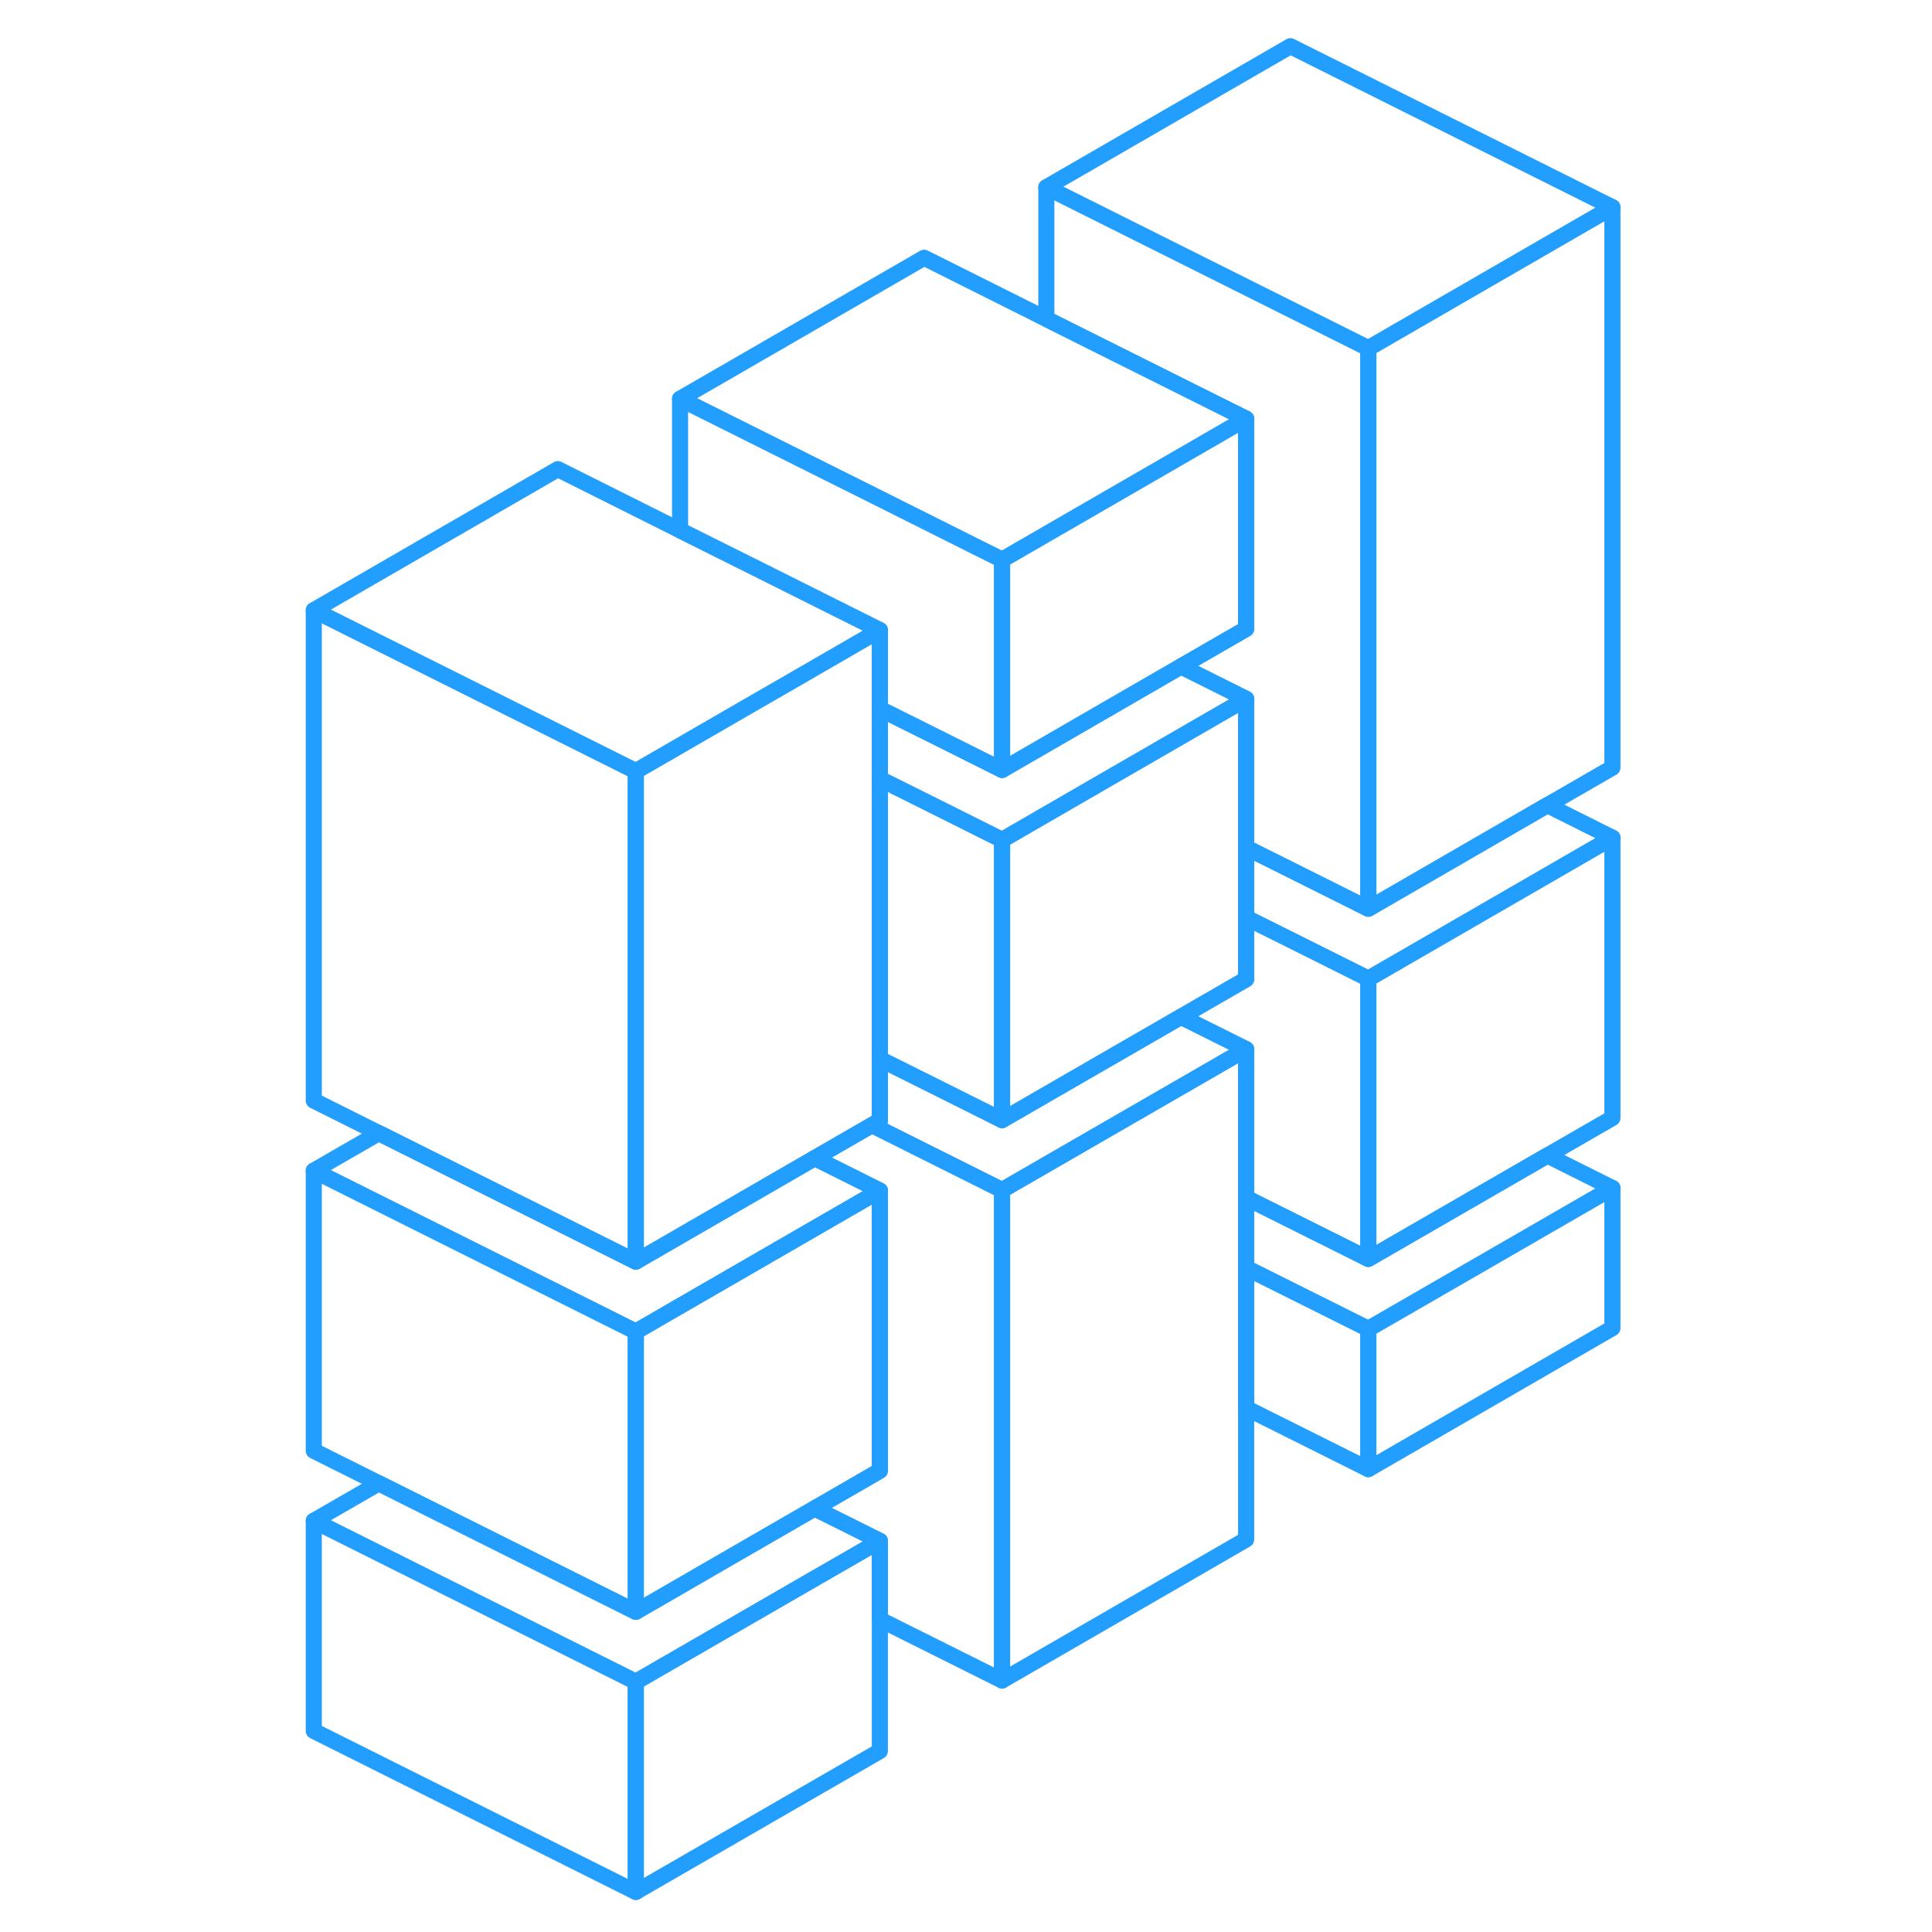 <svg width="48" height="48" viewBox="0 0 85 120" fill="none" xmlns="http://www.w3.org/2000/svg" stroke-width="1px" stroke-linecap="round" stroke-linejoin="round"><path d="M82.65 73.79V82.49L67.49 91.25V82.54L82.65 73.79Z" stroke="#229EFF" stroke-linejoin="round"/><path d="M82.65 52.03V69.44L78.61 71.77L67.49 78.19V60.79L82.65 52.03Z" stroke="#229EFF" stroke-linejoin="round"/><path d="M59.9 65.17V95.62L44.74 104.38V73.92L51.34 70.11L59.9 65.17Z" stroke="#229EFF" stroke-linejoin="round"/><path d="M67.49 60.79V78.19L59.899 74.4V65.17L56.05 63.25L55.859 63.15L59.899 60.82V57L62.649 58.37L67.49 60.79Z" stroke="#229EFF" stroke-linejoin="round"/><path d="M44.74 52.17V69.57L39.9 67.15L37.15 65.78V48.38L39.9 49.75L44.74 52.17Z" stroke="#229EFF" stroke-linejoin="round"/><path d="M67.49 21.63V56.44L62.65 54.02L59.9 52.65V43.41L56.06 41.49L55.86 41.39L59.9 39.06V26.01L47.49 19.81V11.63L67.49 21.63Z" stroke="#229EFF" stroke-linejoin="round"/><path d="M59.9 43.41L51.33 48.36L44.74 52.17L39.9 49.75L37.15 48.38V44.03L39.9 45.4L44.74 47.82L47.49 46.23L55.86 41.39L56.06 41.49L59.9 43.41Z" stroke="#229EFF" stroke-linejoin="round"/><path d="M59.9 26.01V39.06L55.86 41.39L47.49 46.23L44.74 47.82V34.77L47.49 33.18L59.9 26.01Z" stroke="#229EFF" stroke-linejoin="round"/><path d="M59.9 26.01L47.49 33.18L44.74 34.77L36.85 30.82L24.74 24.77L39.9 16.01L47.49 19.81L59.9 26.01Z" stroke="#229EFF" stroke-linejoin="round"/><path d="M21.99 47.9V78.36L17.15 75.94L6.03 70.38L1.99 68.36V37.9L21.99 47.9Z" stroke="#229EFF" stroke-linejoin="round"/><path d="M37.15 73.95L24.74 81.12L21.99 82.71L1.99 72.71L6.03 70.38L17.15 75.94L21.99 78.36L24.74 76.77L33.11 71.93L37.15 73.95Z" stroke="#229EFF" stroke-linejoin="round"/><path d="M82.65 12.87L67.49 21.63L47.49 11.63L62.65 2.87L82.65 12.87Z" stroke="#229EFF" stroke-linejoin="round"/><path d="M82.65 12.87V47.68L78.61 50.01L67.49 56.44V21.63L82.65 12.87Z" stroke="#229EFF" stroke-linejoin="round"/><path d="M59.9 43.41V60.82L55.86 63.15L47.49 67.98L44.74 69.57V52.17L51.33 48.36L59.9 43.41Z" stroke="#229EFF" stroke-linejoin="round"/><path d="M82.65 52.03L67.49 60.79L62.65 58.37L59.9 57V52.65L62.65 54.02L67.49 56.44L78.61 50.01L82.65 52.03Z" stroke="#229EFF" stroke-linejoin="round"/><path d="M82.65 73.79L67.49 82.54L59.9 78.75V74.4L67.49 78.19L78.61 71.77L82.65 73.79Z" stroke="#229EFF" stroke-linejoin="round"/><path d="M67.49 82.54V91.25L59.9 87.46V78.75L67.49 82.54Z" stroke="#229EFF" stroke-linejoin="round"/><path d="M37.15 95.71V108.76L21.99 117.51V104.46L32.62 98.32L37.15 95.71Z" stroke="#229EFF" stroke-linejoin="round"/><path d="M37.15 73.95V91.35L33.1 93.69L28.58 96.3L21.99 100.11V82.71L24.74 81.12L37.15 73.95Z" stroke="#229EFF" stroke-linejoin="round"/><path d="M44.74 73.92V104.38L37.15 100.59V95.71L33.1 93.69L37.15 91.35V73.95L33.11 71.93L36.66 69.88L39.9 71.5L44.74 73.92Z" stroke="#229EFF" stroke-linejoin="round"/><path d="M59.9 65.17L51.34 70.11L44.74 73.92L39.9 71.5L36.66 69.88L37.15 69.6V65.78L39.9 67.15L44.74 69.57L47.49 67.98L55.86 63.15L56.05 63.25L59.9 65.17Z" stroke="#229EFF" stroke-linejoin="round"/><path d="M44.74 34.77V47.82L39.9 45.4L37.15 44.03V39.14L33.31 37.22L29.27 35.2L24.74 32.94V24.77L36.85 30.82L44.74 34.77Z" stroke="#229EFF" stroke-linejoin="round"/><path d="M37.15 39.14L32.62 41.76L28.58 44.09L24.74 46.31L21.99 47.9L1.99 37.9L17.15 29.14L24.74 32.94L29.27 35.2L33.31 37.22L37.15 39.14Z" stroke="#229EFF" stroke-linejoin="round"/><path d="M37.15 39.14V69.6L36.66 69.88L33.11 71.93L24.74 76.77L21.99 78.36V47.9L24.74 46.31L28.58 44.09L32.62 41.76L37.15 39.14Z" stroke="#229EFF" stroke-linejoin="round"/><path d="M21.99 82.71V100.11L17.15 97.69L6.03 92.13L1.99 90.11V72.71L21.99 82.71Z" stroke="#229EFF" stroke-linejoin="round"/><path d="M37.15 95.71L32.62 98.32L21.99 104.46L1.99 94.46L6.03 92.13L17.15 97.69L21.99 100.11L28.58 96.3L33.1 93.69L37.15 95.71Z" stroke="#229EFF" stroke-linejoin="round"/><path d="M21.99 104.46V117.51L1.99 107.51V94.46L21.99 104.46Z" stroke="#229EFF" stroke-linejoin="round"/></svg>